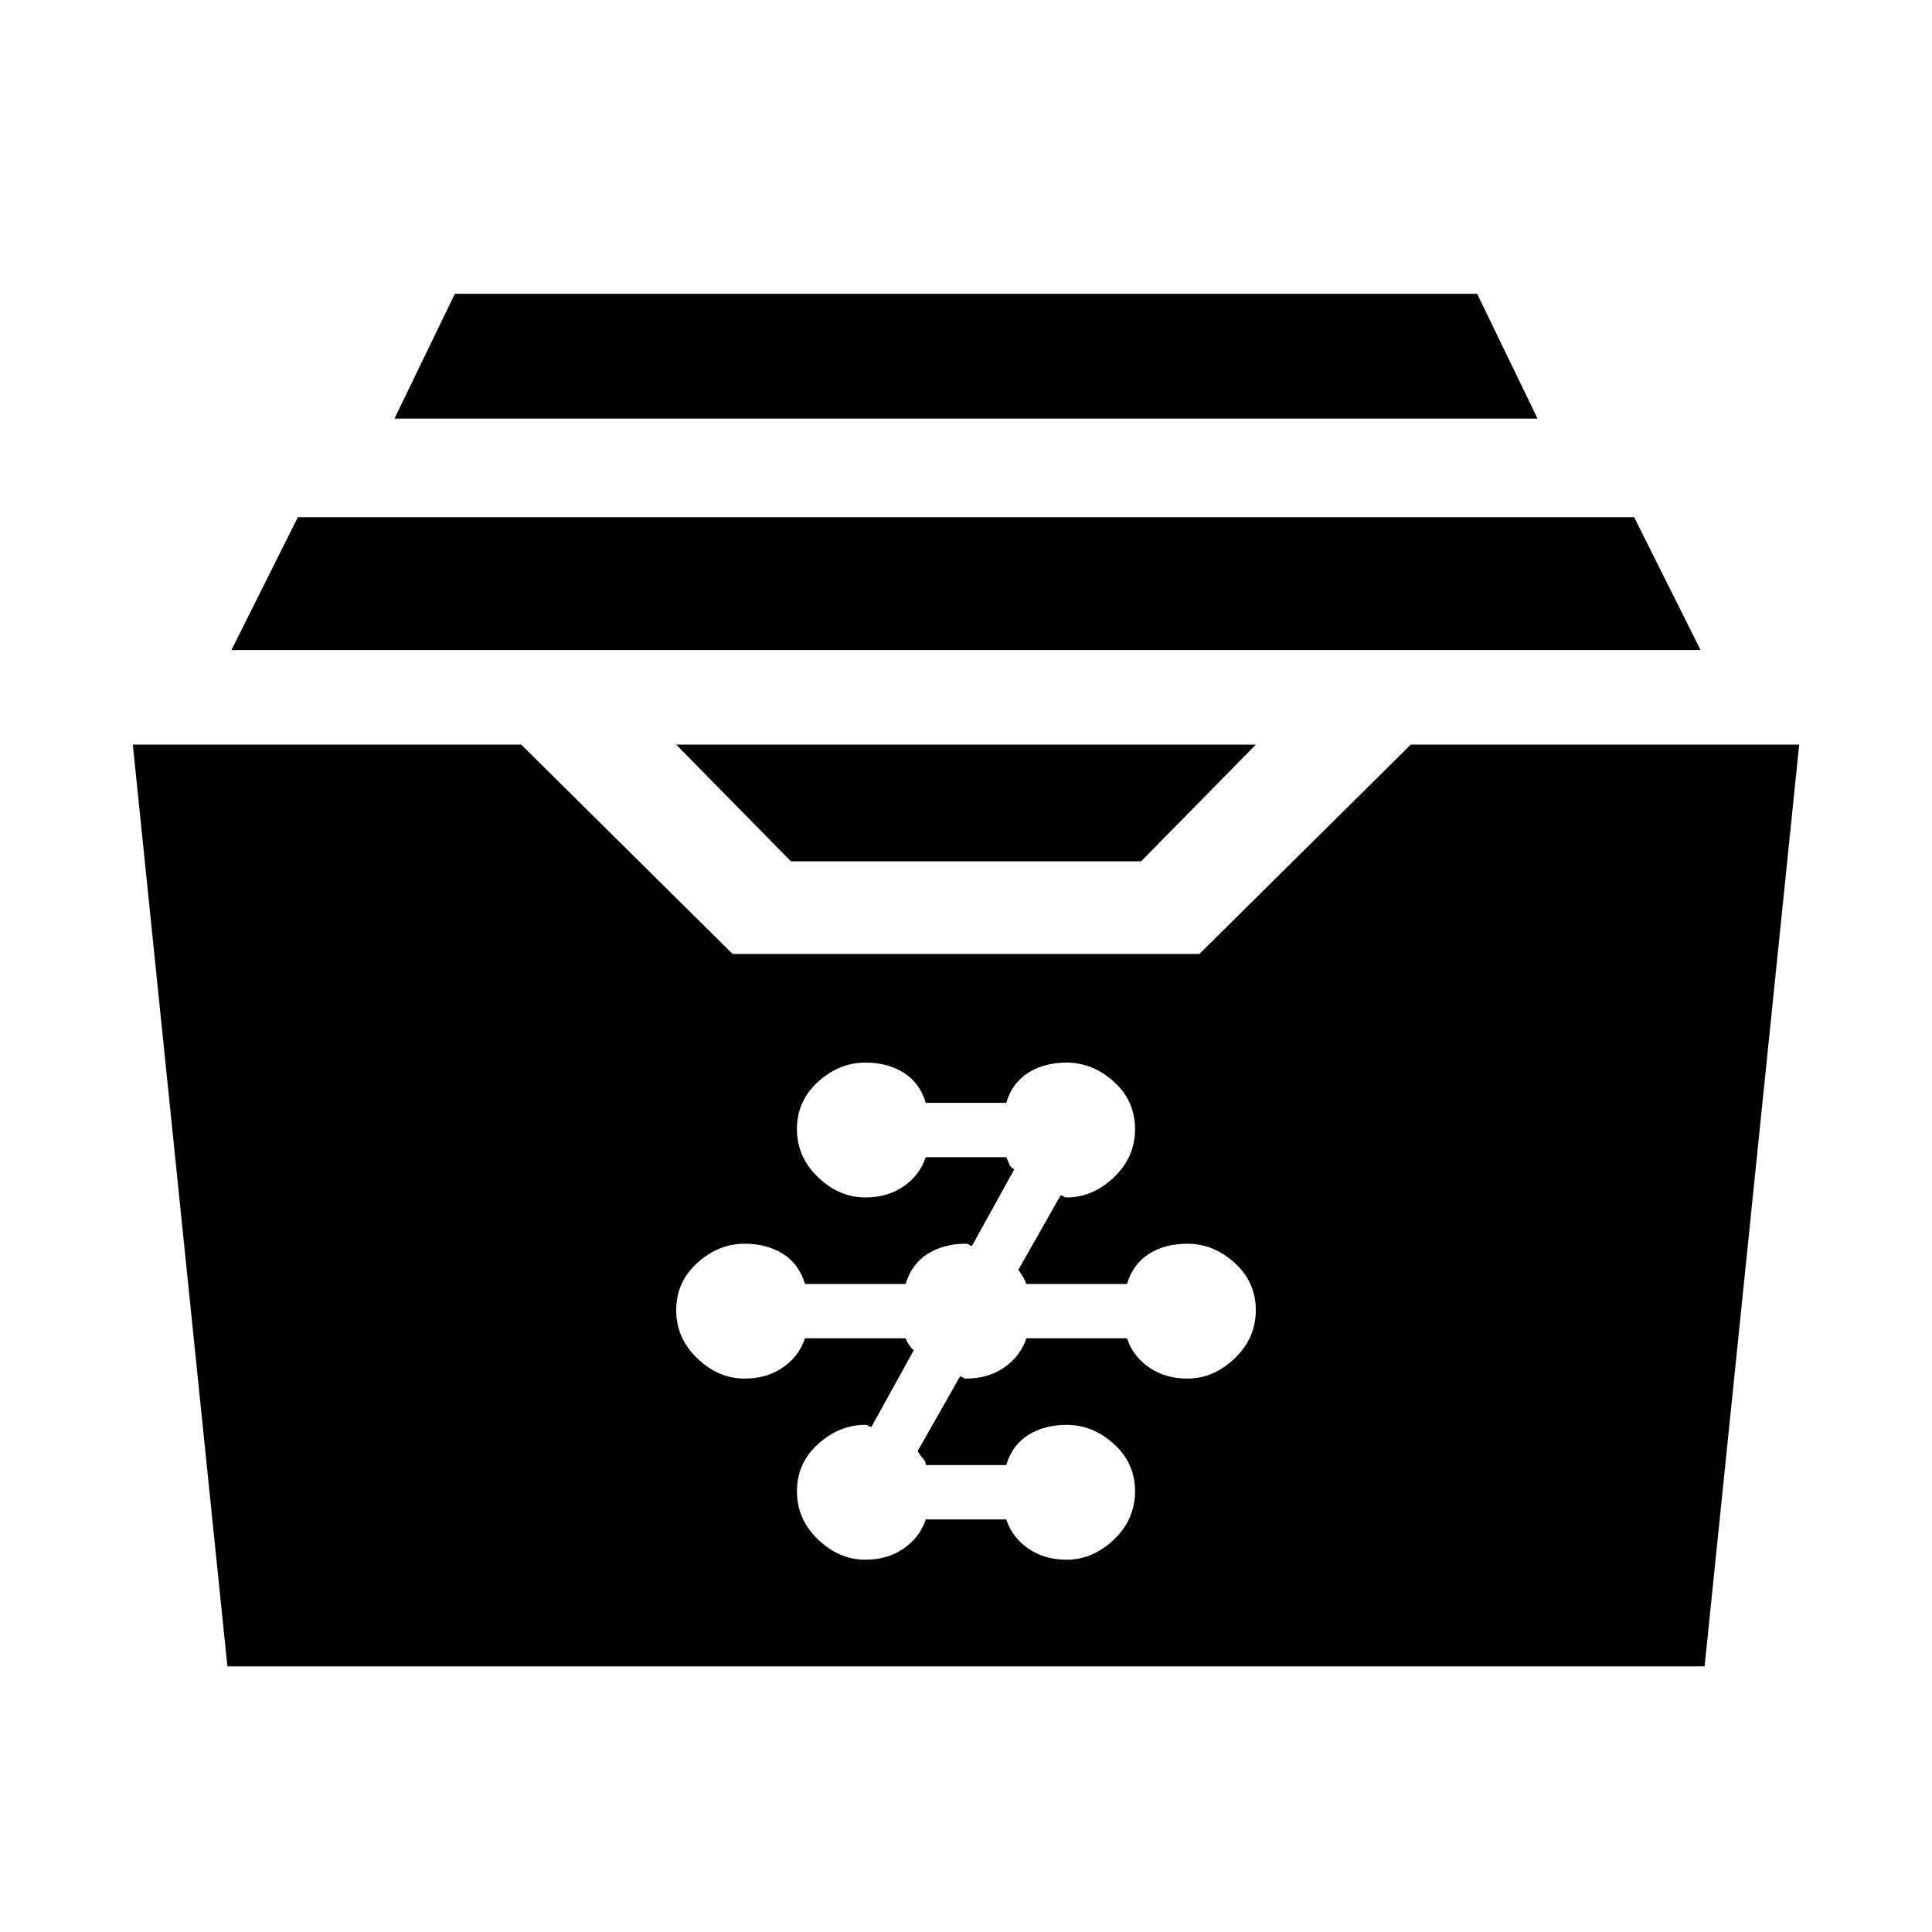 <svg xmlns="http://www.w3.org/2000/svg" height="40" width="40"><path d="M16.375 17.833 14 15.417H26L23.625 17.833ZM4.792 13.458 6.167 10.708H33.833L35.208 13.458ZM8.167 8.667 9.417 6.083H30.583L31.833 8.667ZM4.708 34.5 2.75 15.417H10.792L15.167 19.75H24.833L29.208 15.417H37.25L35.292 34.5ZM17.917 32.292Q18.375 32.292 18.708 32.062Q19.042 31.833 19.167 31.458H20.833Q20.958 31.833 21.292 32.062Q21.625 32.292 22.083 32.292Q22.625 32.292 23.062 31.875Q23.5 31.458 23.5 30.875Q23.5 30.292 23.062 29.896Q22.625 29.5 22.083 29.5Q21.625 29.5 21.292 29.708Q20.958 29.917 20.833 30.333H19.167Q19.167 30.25 19.104 30.188Q19.042 30.125 19 30.042L19.875 28.5Q19.917 28.5 19.938 28.521Q19.958 28.542 20 28.542Q20.458 28.542 20.792 28.312Q21.125 28.083 21.25 27.708H23.333Q23.458 28.083 23.792 28.312Q24.125 28.542 24.583 28.542Q25.125 28.542 25.562 28.125Q26 27.708 26 27.125Q26 26.542 25.562 26.146Q25.125 25.75 24.583 25.75Q24.125 25.75 23.792 25.958Q23.458 26.167 23.333 26.583H21.25Q21.208 26.458 21.083 26.292L21.958 24.75Q22 24.75 22.021 24.771Q22.042 24.792 22.083 24.792Q22.625 24.792 23.062 24.375Q23.5 23.958 23.5 23.375Q23.5 22.792 23.062 22.396Q22.625 22 22.083 22Q21.625 22 21.292 22.208Q20.958 22.417 20.833 22.833H19.167Q19.042 22.417 18.708 22.208Q18.375 22 17.917 22Q17.375 22 16.938 22.396Q16.5 22.792 16.5 23.375Q16.5 23.958 16.938 24.375Q17.375 24.792 17.917 24.792Q18.375 24.792 18.708 24.562Q19.042 24.333 19.167 23.958H20.833Q20.875 24.042 20.896 24.104Q20.917 24.167 21 24.208L20.125 25.792Q20.083 25.792 20.062 25.771Q20.042 25.75 20 25.75Q19.542 25.75 19.208 25.958Q18.875 26.167 18.75 26.583H16.667Q16.542 26.167 16.208 25.958Q15.875 25.75 15.417 25.75Q14.875 25.75 14.438 26.146Q14 26.542 14 27.125Q14 27.708 14.438 28.125Q14.875 28.542 15.417 28.542Q15.875 28.542 16.208 28.312Q16.542 28.083 16.667 27.708H18.75Q18.792 27.833 18.917 27.958L18.042 29.542Q18 29.542 17.979 29.521Q17.958 29.5 17.917 29.5Q17.375 29.5 16.938 29.896Q16.5 30.292 16.5 30.875Q16.5 31.458 16.938 31.875Q17.375 32.292 17.917 32.292Z"/></svg>